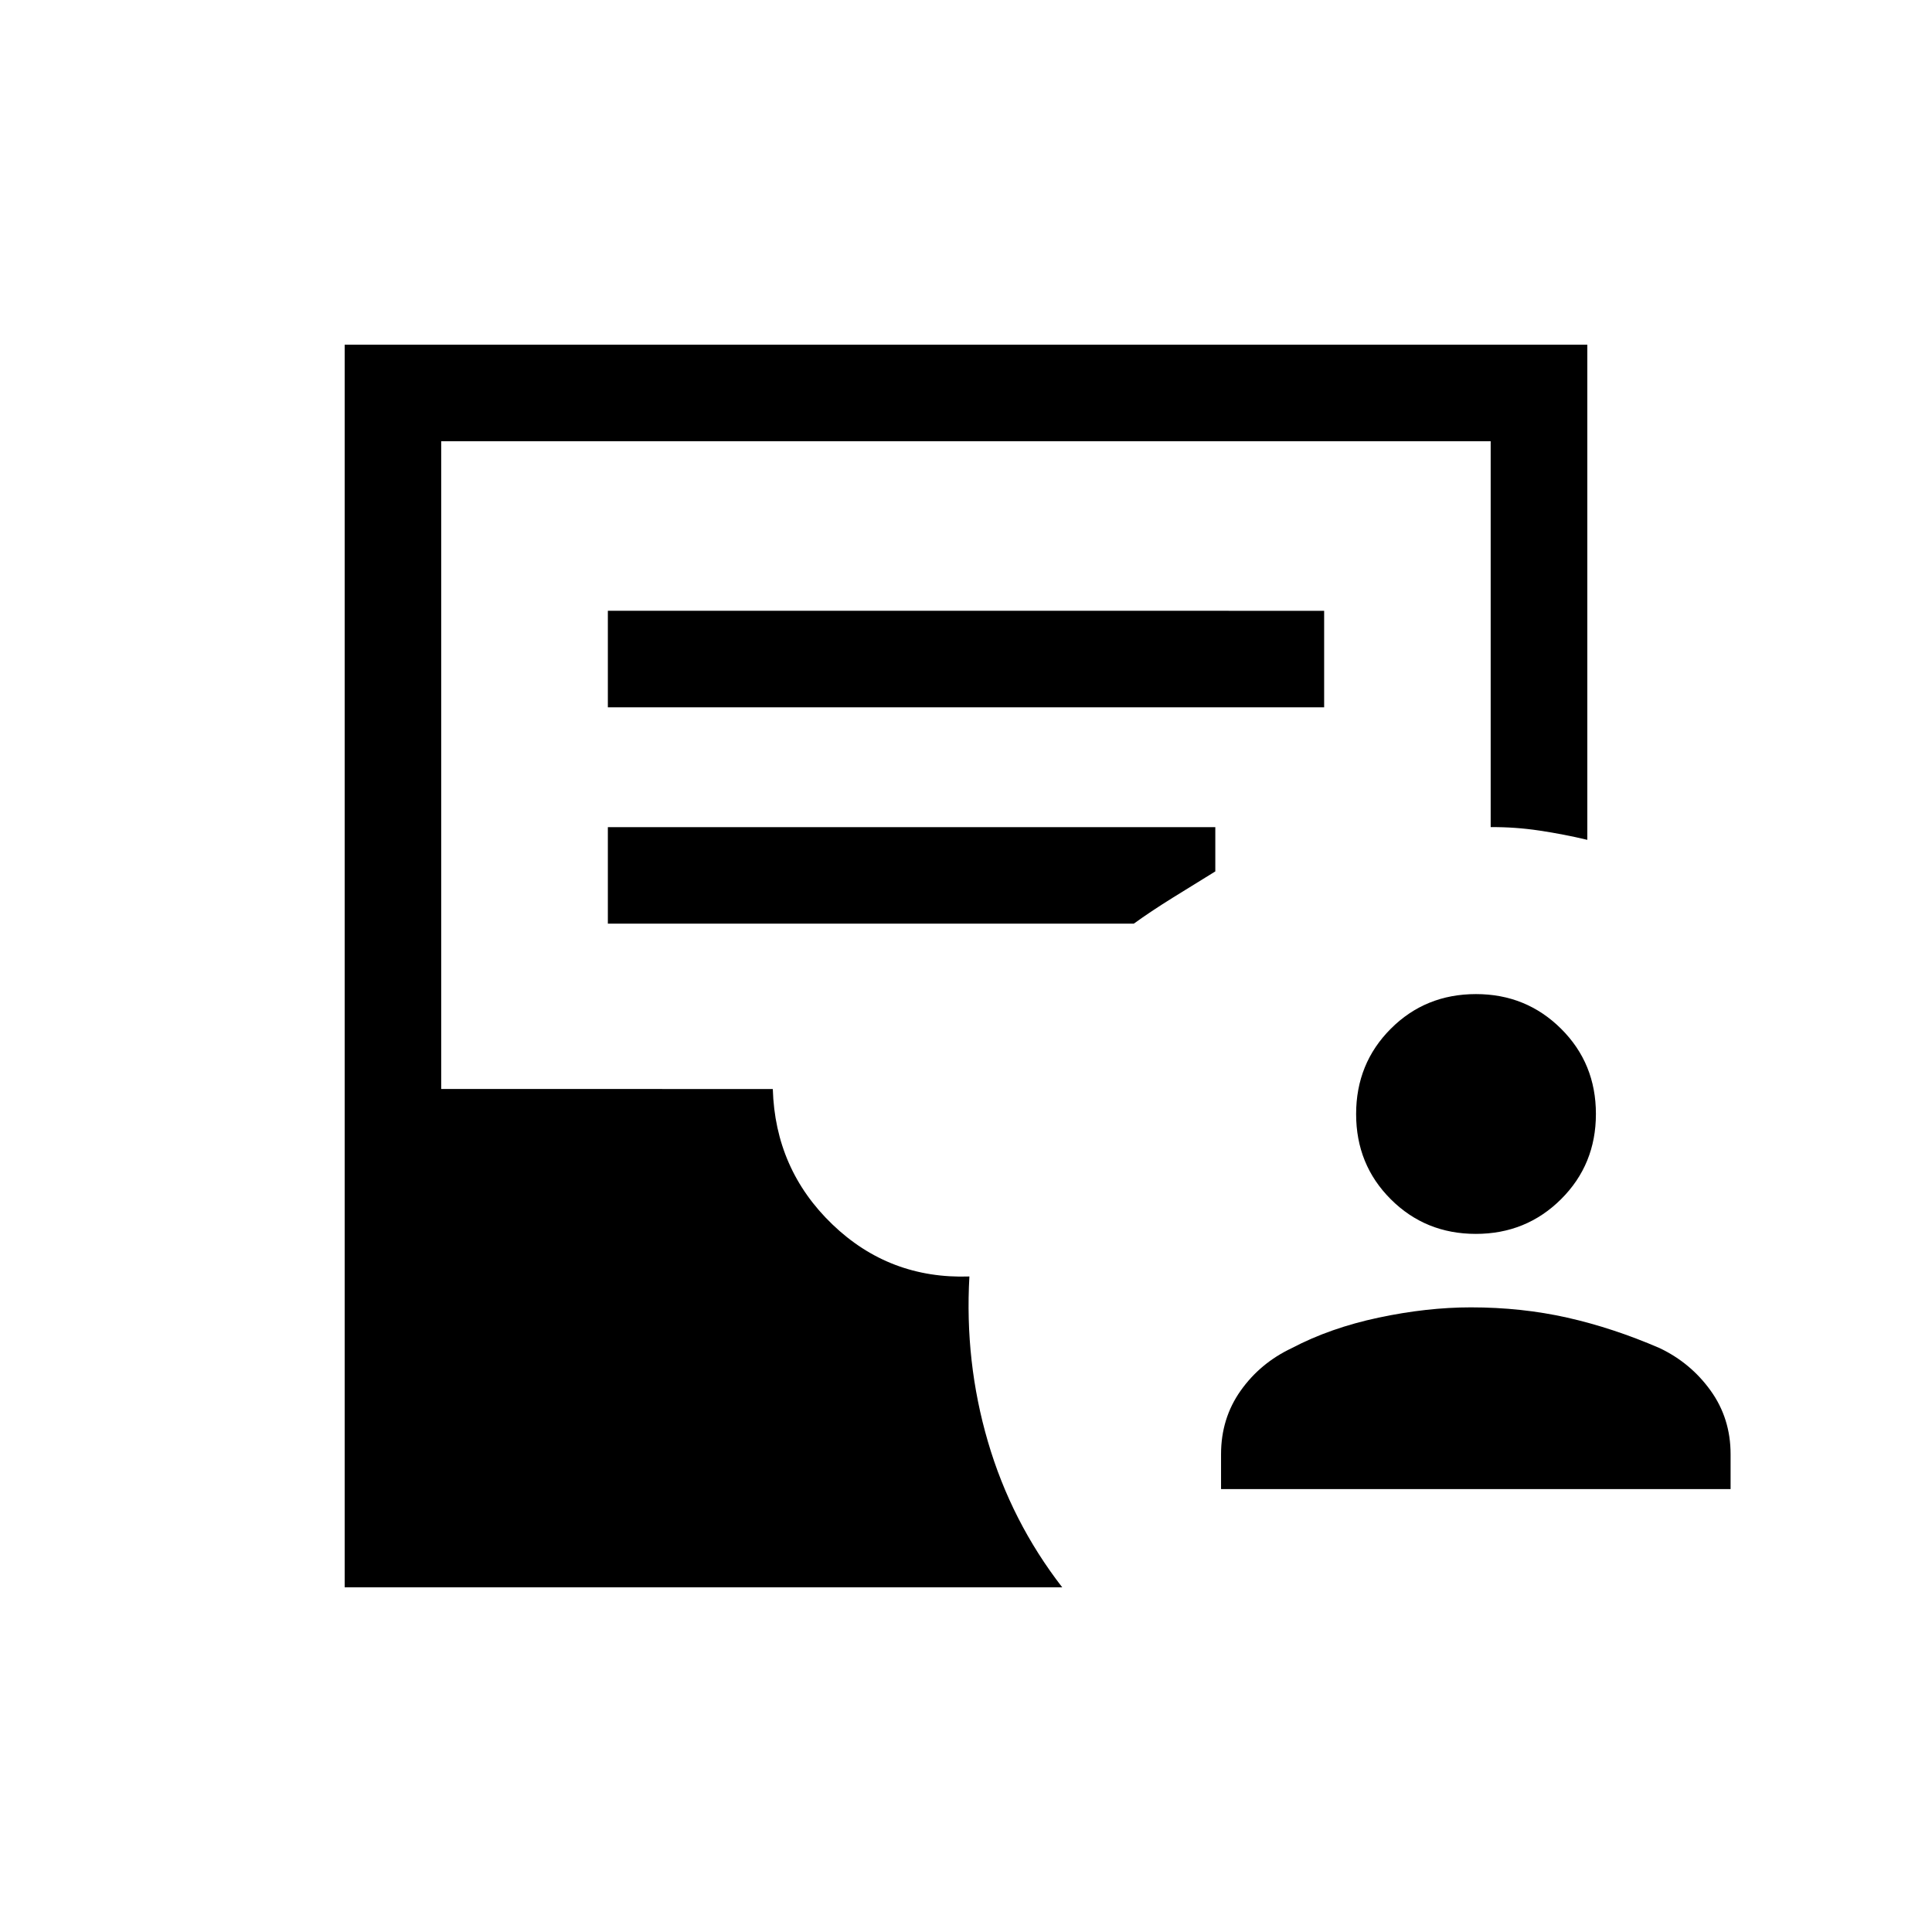 <svg xmlns="http://www.w3.org/2000/svg" height="20" viewBox="0 -960 960 960" width="20"><path d="M606.73-220.08v-17.34q0-17.79 9.74-31.55 9.73-13.76 25.45-21.18 19-10 43.06-15.12 24.06-5.11 45.9-5.11 25.18 0 47.9 5.11 22.72 5.12 45.85 15.12 15.45 7.34 25.37 21.14 9.92 13.8 9.92 31.59v17.34H606.73Zm126.6-126.81q-25.02 0-42.25-17.2t-17.23-42.34q0-25.14 17.21-42.37 17.21-17.24 42.36-17.24 24.92 0 42.25 17.2Q793-431.63 793-406.49t-17.33 42.37q-17.33 17.23-42.34 17.23ZM171.27-171.27v-617.46h617.46v246.04q-11.58-2.77-23.77-4.6-12.19-1.82-24.25-1.72v-191.76H219.23v321.89H384q1.19 39.96 29.58 67.25 28.38 27.28 68.11 25.9-2.42 42.38 9.2 82.08 11.61 39.69 36.92 72.38H171.27Zm130.77-437.27h355.92v-47.96H302.04v47.96Zm0 107.5h261.34q8.27-6 19.43-12.94 11.15-6.94 21.07-13.02v-22H302.04v47.96Z"/></svg>